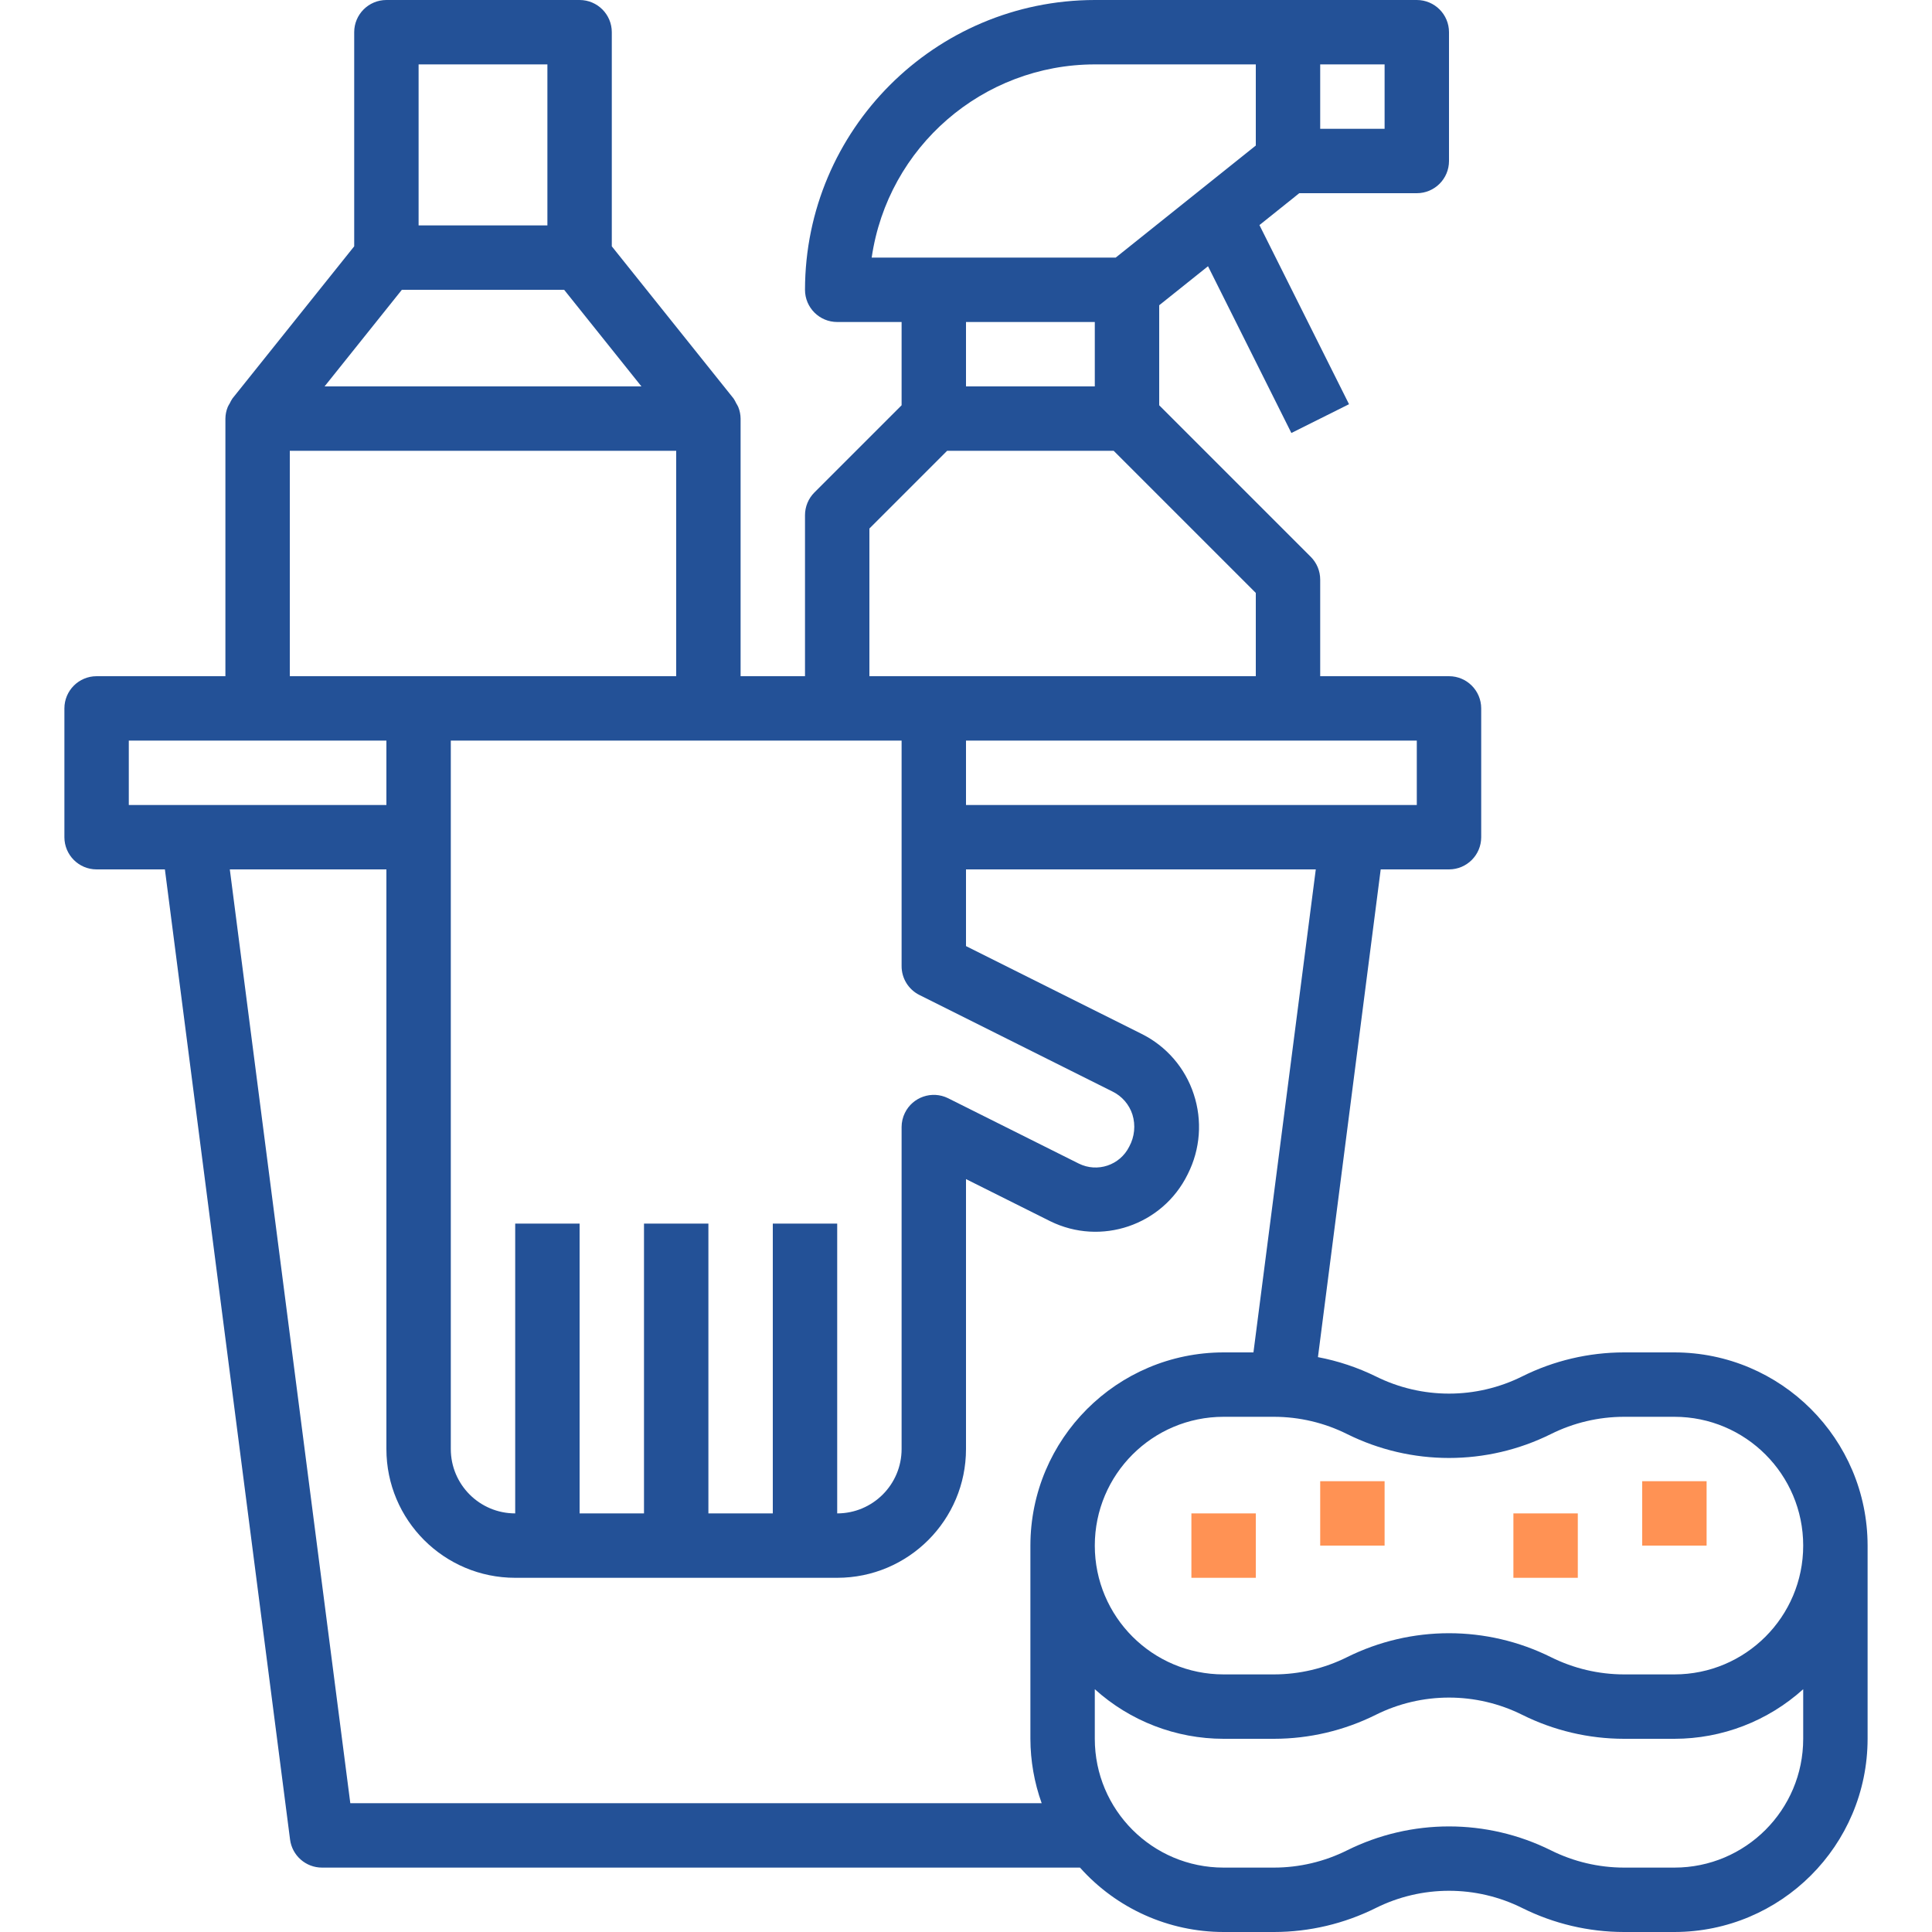<svg width="480" height="480" viewBox="0 0 480 480" fill="none" xmlns="http://www.w3.org/2000/svg">
<path d="M416 336H403.472C394.686 336.008 386.022 338.053 378.16 341.976C366.721 347.662 353.279 347.662 341.84 341.976C337.277 339.737 332.434 338.122 327.44 337.176L343.032 216H360C364.418 216 368 212.418 368 208V176C368 171.582 364.418 168 360 168H328V144C328 141.878 327.156 139.844 325.656 138.344L288 100.688V75.84L300.128 66.144L320.84 107.576L335.16 100.424L312.904 55.92L322.8 48H352C356.418 48 360 44.418 360 40V8C360 3.582 356.418 0 352 0H272C232.256 0.048 200.048 32.256 200 72C200 76.418 203.582 80 208 80H224V100.688L202.344 122.344C200.844 123.844 200 125.878 200 128V168H184V104C183.988 103.009 183.79 102.03 183.416 101.112C183.27 100.801 183.104 100.499 182.92 100.208C182.728 99.789 182.503 99.385 182.248 99L152 61.2V8C152 3.582 148.418 0 144 0H96C91.582 0 88 3.582 88 8V61.2L57.752 99C57.497 99.385 57.272 99.789 57.08 100.208C56.896 100.499 56.73 100.801 56.584 101.112C56.21 102.03 56.012 103.009 56 104V168H24C19.582 168 16 171.582 16 176V208C16 212.418 19.582 216 24 216H40.968L72.064 457.024C72.579 461.014 75.977 464.001 80 464H268.32C277.393 474.17 290.371 479.99 304 480H316.528C325.314 479.992 333.978 477.947 341.84 474.024C353.279 468.338 366.721 468.338 378.16 474.024C386.022 477.947 394.686 479.992 403.472 480H416C442.499 479.974 463.974 458.499 464 432V384C463.974 357.501 442.499 336.026 416 336ZM328 16H344V32H328V16ZM352 184V200H240V184H352ZM216.568 64C220.581 36.465 244.174 16.035 272 16H312V36.16L277.192 64H216.568ZM272 80V96H240V80H272ZM216 131.312L235.312 112H276.688L312 147.312V168H216V131.312ZM208 184H224V240C223.983 243.047 225.699 245.838 228.424 247.2L276.424 271.2C278.765 272.354 280.539 274.405 281.344 276.888C282.173 279.553 281.885 282.44 280.544 284.888C278.242 289.507 272.632 291.385 268.013 289.082C268.006 289.079 267.999 289.075 267.992 289.072L235.512 272.832C231.542 270.892 226.752 272.538 224.812 276.508C224.281 277.596 224.003 278.79 224 280V360C224 368.837 216.837 376 208 376V304H192V376H176V304H160V376H144V304H128V376C119.163 376 112 368.837 112 360V184H208ZM104 16H136V56H104V16ZM99.84 72H140.16L159.36 96H80.64L99.84 72ZM72 112H168V168H72V112ZM32 200V184H96V200H32ZM256 384V432C256.014 437.454 256.961 442.865 258.8 448H87.032L57.096 216H96V360C96 377.673 110.327 392 128 392H208C225.673 392 240 377.673 240 360V292.944L260.896 303.392C273.523 309.624 288.811 304.44 295.043 291.813C295.069 291.761 295.094 291.708 295.12 291.656C298.219 285.513 298.746 278.388 296.584 271.856C294.452 265.321 289.782 259.919 283.624 256.864L240 235.056V216H326.904L311.416 336H304C277.501 336.026 256.026 357.501 256 384ZM448 432C448 449.673 433.673 464 416 464H403.472C397.171 463.991 390.958 462.524 385.32 459.712C369.37 451.787 350.63 451.787 334.68 459.712C329.042 462.524 322.829 463.991 316.528 464H304C286.327 464 272 449.673 272 432V419.68C280.773 427.607 292.176 431.997 304 432H316.528C325.314 431.992 333.978 429.947 341.84 426.024C353.279 420.338 366.721 420.338 378.16 426.024C386.022 429.947 394.686 431.992 403.472 432H416C427.824 431.997 439.227 427.607 448 419.68V432ZM416 416H403.472C397.171 415.991 390.958 414.524 385.32 411.712C369.37 403.787 350.63 403.787 334.68 411.712C329.042 414.524 322.829 415.991 316.528 416H304C286.327 416 272 401.673 272 384C272 366.327 286.327 352 304 352H316.528C322.829 352.009 329.042 353.476 334.68 356.288C350.631 364.208 369.369 364.208 385.32 356.288C390.958 353.476 397.171 352.009 403.472 352H416C433.673 352 448 366.327 448 384C448 401.673 433.673 416 416 416Z" fill="#235197"/>
<path d="M424 368H408V384H424V368Z" fill="#FF9254"/>
<path d="M344 368H328V384H344V368Z" fill="#FF9254"/>
<path d="M312 376H296V392H312V376Z" fill="#FF9254"/>
<path d="M392 376H376V392H392V376Z" fill="#FF9254"/>
</svg>
